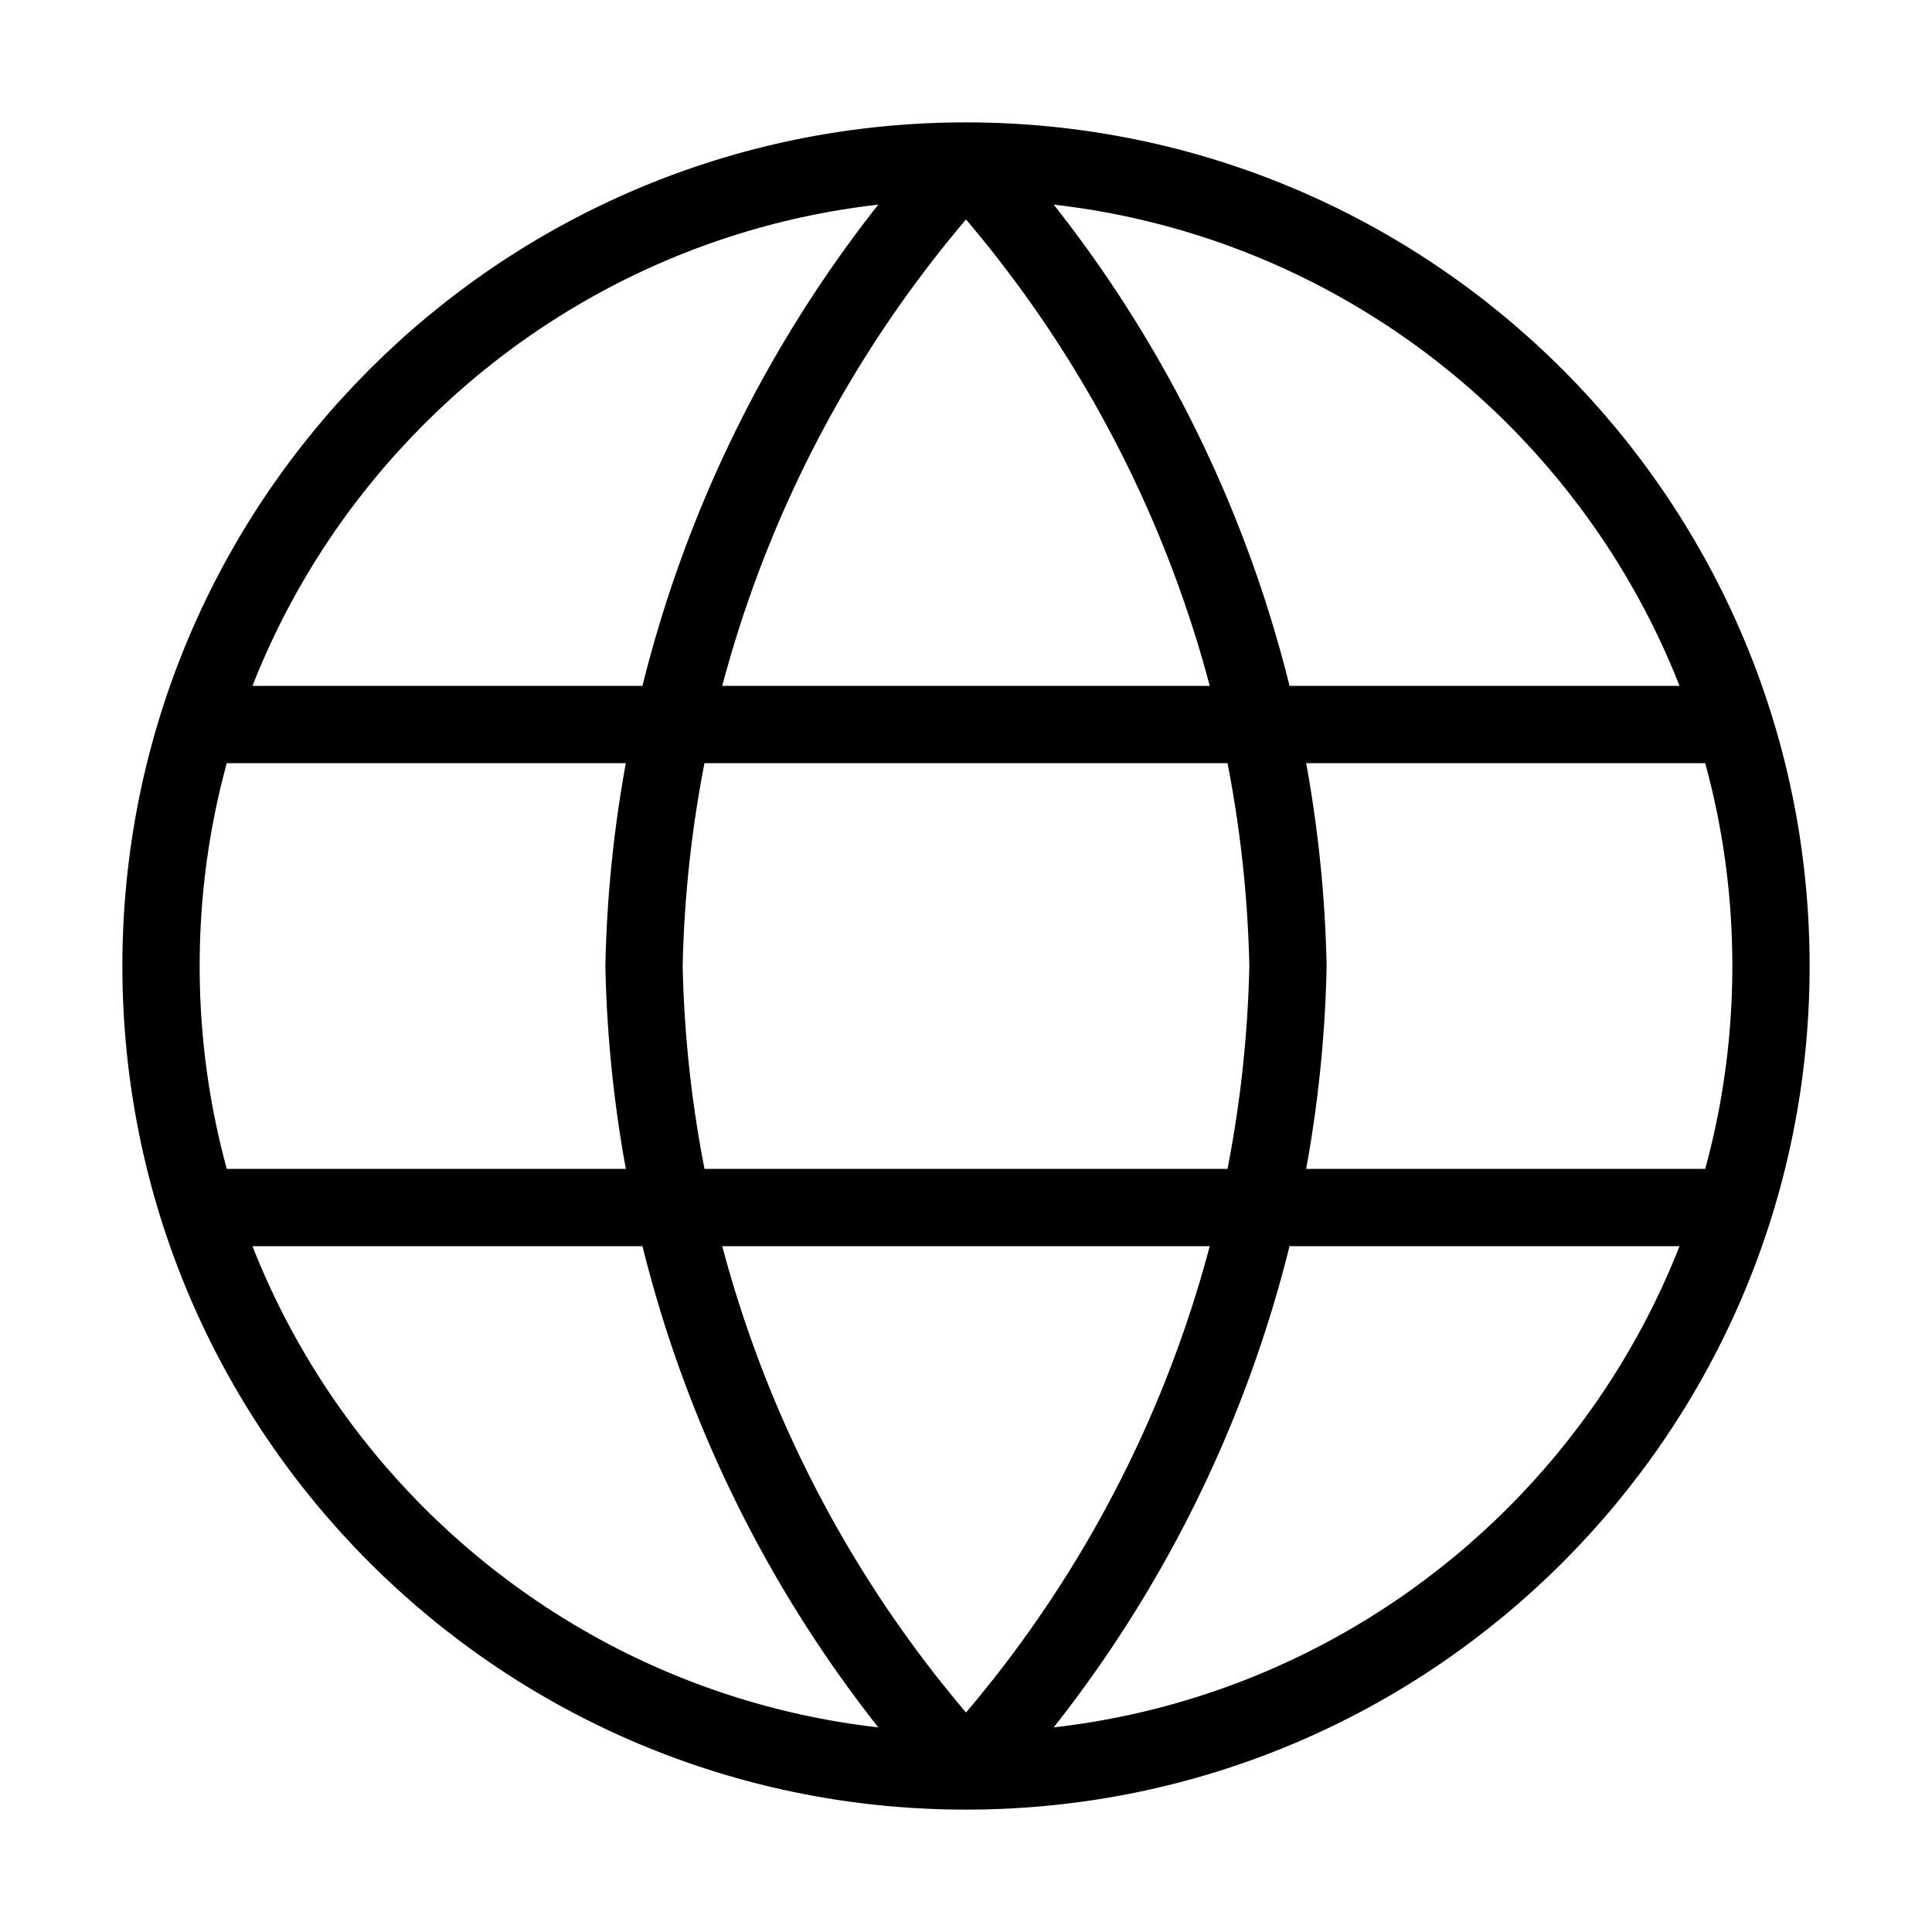 <svg width="50" height="50" viewBox="0 0 50 50" fill="none" xmlns="http://www.w3.org/2000/svg">
<path d="M25 4.167C30.211 9.871 33.172 17.275 33.333 25C33.172 32.725 30.211 40.128 25 45.833M25 4.167C19.789 9.871 16.828 17.275 16.667 25C16.828 32.725 19.789 40.128 25 45.833M25 4.167C13.494 4.167 4.167 13.494 4.167 25C4.167 36.506 13.494 45.833 25 45.833M25 4.167C36.506 4.167 45.833 13.494 45.833 25C45.833 36.506 36.506 45.833 25 45.833M5.208 18.75H44.792M5.208 31.25H44.792" stroke="black" stroke-width="2" stroke-linecap="round" stroke-linejoin="round"/>
</svg>
